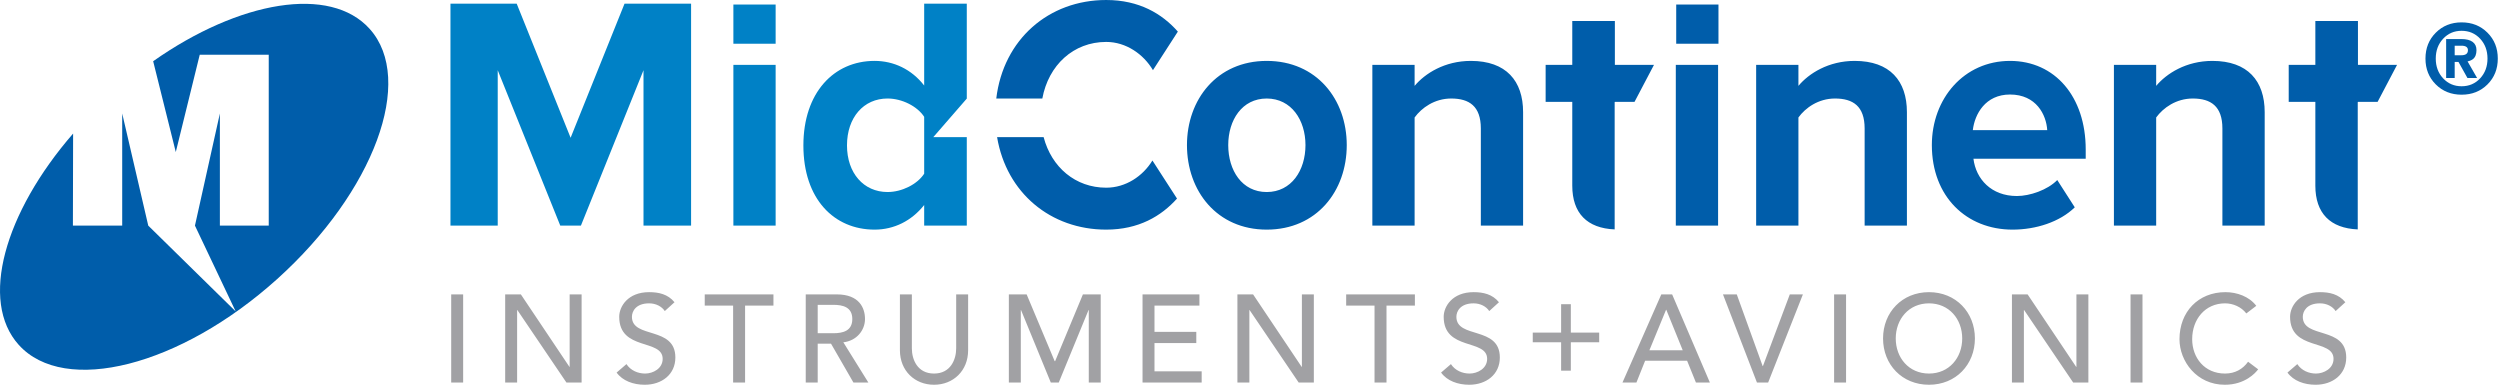 <?xml version="1.0" encoding="UTF-8" standalone="no"?>
<!DOCTYPE svg PUBLIC "-//W3C//DTD SVG 1.1//EN" "http://www.w3.org/Graphics/SVG/1.1/DTD/svg11.dtd">
<svg width="100%" height="100%" viewBox="0 0 575 89" version="1.1" xmlns="http://www.w3.org/2000/svg" xmlns:xlink="http://www.w3.org/1999/xlink" xml:space="preserve" xmlns:serif="http://www.serif.com/" style="fill-rule:evenodd;clip-rule:evenodd;stroke-linejoin:round;stroke-miterlimit:2;">
    <g transform="matrix(1,0,0,1,-0.089,-54.958)">
        <g transform="matrix(1.647,0,0,1.647,15.716,57.365)">
            <g transform="matrix(1.057,0,0,1.057,-9.487,-1.461)">
                <g transform="matrix(1,0,0,1,304.237,47.577)">
                    <path d="M0,-5.724C0,-6.448 0.524,-7.5 2.268,-7.5C3.171,-7.5 3.945,-7.088 4.338,-6.48L5.622,-7.647C4.75,-8.716 3.533,-8.979 2.268,-8.979C-0.527,-8.979 -1.68,-7.088 -1.68,-5.724C-1.68,-1.185 4.061,-2.845 4.061,-0.166C4.061,1.117 2.777,1.775 1.74,1.775C0.805,1.775 -0.169,1.381 -0.724,0.527L-2.025,1.645C-1.234,2.745 0.197,3.255 1.691,3.255C3.927,3.255 5.738,1.908 5.738,-0.345C5.738,-4.539 0,-2.782 0,-5.724M-10.273,1.775C-12.983,1.775 -14.614,-0.314 -14.614,-2.764C-14.614,-5.411 -12.885,-7.5 -10.273,-7.5C-9.2,-7.5 -8.117,-7.023 -7.46,-6.167L-6.145,-7.172C-7.08,-8.405 -8.691,-8.979 -10.22,-8.979C-13.806,-8.979 -16.291,-6.382 -16.291,-2.764C-16.291,0.163 -14.003,3.255 -10.304,3.255C-7.639,3.255 -6.244,1.694 -5.896,1.216L-7.228,0.214C-7.921,1.184 -8.94,1.775 -10.273,1.775M-22.757,2.96L-21.178,2.96L-21.178,-8.684L-22.757,-8.684L-22.757,2.96ZM-29.907,0.889L-29.942,0.889L-36.355,-8.684L-38.426,-8.684L-38.426,2.96L-36.847,2.96L-36.847,-6.612L-36.816,-6.612L-30.336,2.96L-28.329,2.96L-28.329,-8.684L-29.907,-8.684L-29.907,0.889ZM-44.996,-2.862C-44.996,-5.411 -46.723,-7.5 -49.387,-7.5C-52.052,-7.5 -53.778,-5.411 -53.778,-2.862C-53.778,-0.314 -52.052,1.775 -49.387,1.775C-46.723,1.775 -44.996,-0.314 -44.996,-2.862M-43.319,-2.862C-43.319,0.592 -45.837,3.255 -49.387,3.255C-52.938,3.255 -55.455,0.592 -55.455,-2.862C-55.455,-6.316 -52.938,-8.979 -49.387,-8.979C-45.837,-8.979 -43.319,-6.316 -43.319,-2.862M-61.921,2.96L-60.342,2.96L-60.342,-8.684L-61.921,-8.684L-61.921,2.96ZM-71.325,0.79L-71.36,0.79L-74.781,-8.684L-76.605,-8.684L-72.116,2.96L-70.636,2.96L-66.044,-8.684L-67.774,-8.684L-71.325,0.79ZM-81.921,-1.3L-84.09,-6.645L-84.125,-6.645L-86.326,-1.3L-81.921,-1.3ZM-83.32,-8.684L-78.335,2.96L-80.177,2.96L-81.344,0.08L-86.889,0.08L-88.038,2.96L-89.88,2.96L-84.751,-8.684L-83.32,-8.684ZM-96.704,-7.387L-97.987,-7.387L-97.987,-3.638L-101.735,-3.638L-101.735,-2.356L-97.987,-2.356L-97.987,1.395L-96.704,1.395L-96.704,-2.356L-92.957,-2.356L-92.957,-3.638L-96.704,-3.638L-96.704,-7.387ZM-111.825,-5.724C-111.825,-6.448 -111.297,-7.5 -109.554,-7.5C-108.65,-7.5 -107.877,-7.088 -107.483,-6.48L-106.2,-7.647C-107.072,-8.716 -108.288,-8.979 -109.554,-8.979C-112.352,-8.979 -113.502,-7.088 -113.502,-5.724C-113.502,-1.185 -107.761,-2.845 -107.761,-0.166C-107.761,1.117 -109.044,1.775 -110.081,1.775C-111.02,1.775 -111.99,1.381 -112.546,0.527L-113.846,1.645C-113.055,2.745 -111.624,3.255 -110.13,3.255C-107.894,3.255 -106.084,1.908 -106.084,-0.345C-106.084,-4.539 -111.825,-2.782 -111.825,-5.724M-126.386,-7.204L-122.639,-7.204L-122.639,2.96L-121.057,2.96L-121.057,-7.204L-117.306,-7.204L-117.306,-8.684L-126.386,-8.684L-126.386,-7.204ZM-132.236,0.889L-132.268,0.889L-138.684,-8.684L-140.754,-8.684L-140.754,2.96L-139.175,2.96L-139.175,-6.612L-139.144,-6.612L-132.662,2.96L-130.658,2.96L-130.658,-8.684L-132.236,-8.684L-132.236,0.889ZM-151.71,-2.254L-146.186,-2.254L-146.186,-3.734L-151.71,-3.734L-151.71,-7.204L-145.774,-7.204L-145.774,-8.684L-153.289,-8.684L-153.289,2.96L-145.477,2.96L-145.477,1.479L-151.71,1.479L-151.71,-2.254ZM-164.834,0.131L-164.901,0.131L-168.601,-8.684L-170.951,-8.684L-170.951,2.96L-169.373,2.96L-169.373,-6.612L-169.341,-6.612L-165.411,2.96L-164.358,2.96L-160.426,-6.612L-160.392,-6.612L-160.392,2.96L-158.815,2.96L-158.815,-8.684L-161.167,-8.684L-164.834,0.131ZM-177.911,-1.547C-177.911,-0.099 -178.635,1.775 -180.837,1.775C-183.043,1.775 -183.766,-0.099 -183.766,-1.547L-183.766,-8.684L-185.344,-8.684L-185.344,-1.3C-185.344,1.399 -183.388,3.255 -180.837,3.255C-178.288,3.255 -176.332,1.399 -176.332,-1.3L-176.332,-8.684L-177.911,-8.684L-177.911,-1.547ZM-194.135,-3.553C-192.885,-3.553 -191.634,-3.849 -191.634,-5.429C-191.634,-7.007 -192.885,-7.303 -194.135,-7.303L-196.206,-7.303L-196.206,-3.553L-194.135,-3.553ZM-192.819,-2.353L-189.514,2.96L-191.486,2.96L-194.446,-2.172L-196.206,-2.172L-196.206,2.96L-197.786,2.96L-197.786,-8.684L-193.692,-8.684C-190.713,-8.684 -189.957,-6.891 -189.957,-5.429C-189.957,-3.949 -191.059,-2.55 -192.819,-2.353M-211.13,-7.204L-207.38,-7.204L-207.38,2.96L-205.8,2.96L-205.8,-7.204L-202.052,-7.204L-202.052,-8.684L-211.13,-8.684L-211.13,-7.204ZM-220.75,-5.724C-220.75,-6.448 -220.223,-7.5 -218.481,-7.5C-217.576,-7.5 -216.804,-7.088 -216.408,-6.48L-215.125,-7.647C-215.997,-8.716 -217.215,-8.979 -218.481,-8.979C-221.277,-8.979 -222.429,-7.088 -222.429,-5.724C-222.429,-1.185 -216.688,-2.845 -216.688,-0.166C-216.688,1.117 -217.971,1.775 -219.006,1.775C-219.945,1.775 -220.915,1.381 -221.473,0.527L-222.773,1.645C-221.982,2.745 -220.552,3.255 -219.056,3.255C-216.82,3.255 -215.011,1.908 -215.011,-0.345C-215.011,-4.539 -220.75,-2.782 -220.75,-5.724M-228.977,0.889L-229.008,0.889L-235.423,-8.684L-237.495,-8.684L-237.495,2.96L-235.918,2.96L-235.918,-6.612L-235.885,-6.612L-229.404,2.96L-227.398,2.96L-227.398,-8.684L-228.977,-8.684L-228.977,0.889ZM-244.627,-8.684L-243.048,-8.684L-243.048,2.96L-244.627,2.96L-244.627,-8.684Z" style="fill:rgb(161,161,164);fill-rule:nonzero;"/>
                </g>
                <g transform="matrix(1,0,0,1,117.262,5.452)">
                    <path d="M0,19.917C1.891,19.917 3.915,18.905 4.837,17.498L4.837,9.98C3.915,8.572 1.891,7.562 0,7.562C-3.166,7.562 -5.361,10.069 -5.361,13.761C-5.361,17.41 -3.166,19.917 0,19.917M-1.712,24.885C-7.077,24.885 -11.122,20.84 -11.122,13.761C-11.122,6.814 -7.121,2.593 -1.712,2.593C0.793,2.593 3.166,3.692 4.837,5.847L4.837,-4.968L10.466,-4.968L10.466,7.573L6.04,12.667L10.466,12.667L10.466,24.355L4.837,24.355L4.837,21.631C3.166,23.742 0.839,24.885 -1.712,24.885M-20.371,0.326L-14.788,0.326L-14.788,-4.855L-20.371,-4.855L-20.371,0.326ZM-20.371,24.355L-14.788,24.355L-14.788,3.121L-20.371,3.121L-20.371,24.355ZM-34.752,-4.968L-25.959,-4.968L-25.959,24.355L-32.245,24.355L-32.245,3.824L-40.514,24.355L-43.242,24.355L-51.505,3.824L-51.505,24.355L-57.749,24.355L-57.749,-4.968L-48.999,-4.968L-41.876,12.75L-34.752,-4.968Z" style="fill:rgb(0,129,198);fill-rule:nonzero;"/>
                </g>
                <g transform="matrix(1,0,0,1,172.475,11.168)">
                    <path d="M0,8.001C0,4.704 -1.86,1.847 -5.122,1.847C-8.387,1.847 -10.205,4.704 -10.205,8.001C-10.205,11.343 -8.387,14.202 -5.122,14.202C-1.86,14.202 0,11.343 0,8.001M5.453,8.001C5.453,14.069 1.487,19.169 -5.122,19.169C-11.692,19.169 -15.658,14.069 -15.658,8.001C-15.658,1.978 -11.692,-3.122 -5.122,-3.122C1.487,-3.122 5.453,1.978 5.453,8.001M-26.331,-5.629C-23.7,-5.629 -21.402,-4.012 -20.151,-1.899L-16.862,-6.993C-18.948,-9.359 -21.977,-11.168 -26.331,-11.168C-33.914,-11.168 -39.915,-5.975 -40.852,1.847L-34.767,1.847C-33.953,-2.565 -30.653,-5.629 -26.331,-5.629M-16.973,15.067L-20.221,10.037C-21.488,12.113 -23.751,13.629 -26.331,13.629C-30.388,13.629 -33.55,10.932 -34.595,6.952L-40.743,6.952C-39.506,14.328 -33.652,19.169 -26.331,19.169C-22.045,19.169 -19.059,17.392 -16.973,15.067M139.05,-8.398L133.421,-8.398L133.421,-2.594L129.902,-2.594L129.902,2.286L133.421,2.286L133.421,13.366C133.421,17.002 135.39,18.992 139.022,19.139L139.022,2.318L139.05,2.318L139.05,2.286L141.648,2.286L144.214,-2.594L139.05,-2.594L139.05,-8.398ZM46.041,-2.594L40.876,-2.594L40.876,-8.398L35.248,-8.398L35.248,-2.594L31.729,-2.594L31.729,2.286L35.248,2.286L35.248,13.366C35.248,17.002 37.216,18.992 40.848,19.139L40.848,2.318L40.876,2.318L40.876,2.286L43.474,2.286L46.041,-2.594ZM119.823,-3.122C116.346,-3.122 113.755,-1.452 112.391,0.176L112.391,-2.594L106.808,-2.594L106.808,18.64L112.391,18.64L112.391,4.353C113.316,3.077 115.031,1.847 117.228,1.847C119.602,1.847 121.141,2.857 121.141,5.803L121.141,18.64L126.728,18.64L126.728,3.649C126.728,-0.483 124.481,-3.122 119.823,-3.122M88.168,6.023L97.998,6.023C97.875,4 96.553,1.319 93.083,1.319C89.821,1.319 88.414,3.913 88.168,6.023M82.754,8.001C82.754,1.847 87.008,-3.122 93.083,-3.122C99.032,-3.122 103.082,1.626 103.082,8.573L103.082,9.805L88.249,9.805C88.58,12.485 90.605,14.729 93.99,14.729C95.685,14.729 98.04,13.937 99.323,12.618L101.637,16.223C99.65,18.159 96.511,19.169 93.414,19.169C87.339,19.169 82.754,14.818 82.754,8.001M79.46,18.64L79.46,3.649C79.46,-0.483 77.217,-3.122 72.555,-3.122C69.082,-3.122 66.487,-1.452 65.127,0.176L65.127,-2.594L59.541,-2.594L59.541,18.64L65.127,18.64L65.127,4.353C66.048,3.077 67.764,1.847 69.961,1.847C72.337,1.847 73.874,2.857 73.874,5.803L73.874,18.64L79.46,18.64ZM48.927,18.64L54.513,18.64L54.513,-2.594L48.927,-2.594L48.927,18.64ZM21.85,-3.122C18.376,-3.122 15.782,-1.452 14.418,0.176L14.418,-2.594L8.835,-2.594L8.835,18.64L14.418,18.64L14.418,4.353C15.342,3.077 17.058,1.847 19.255,1.847C21.628,1.847 23.168,2.857 23.168,5.803L23.168,18.64L28.751,18.64L28.751,3.649C28.751,-0.483 26.508,-3.122 21.85,-3.122M48.98,-5.389L54.563,-5.389L54.563,-10.57L48.98,-10.57L48.98,-5.389Z" style="fill:rgb(0,93,170);fill-rule:nonzero;"/>
                </g>
                <g transform="matrix(1,0,0,1,324.305,8.166)">
                    <path d="M0,-0.867L0.872,-0.867C1.167,-0.867 1.389,-0.922 1.533,-1.033C1.68,-1.144 1.751,-1.31 1.751,-1.532C1.751,-1.733 1.68,-1.882 1.533,-1.981C1.389,-2.079 1.167,-2.128 0.872,-2.128L0,-2.128L0,-0.867ZM-1.129,-3.008L0.872,-3.008C1.529,-3.008 2.025,-2.884 2.366,-2.635C2.707,-2.388 2.879,-2.024 2.879,-1.544C2.879,-0.994 2.721,-0.596 2.405,-0.35C2.229,-0.215 1.993,-0.116 1.702,-0.055L2.964,2.142L1.687,2.142L0.503,0.019L0,0.019L0,2.142L-1.129,2.142L-1.129,-3.008ZM3.364,-3.051C2.714,-3.748 1.898,-4.097 0.914,-4.097C-0.067,-4.097 -0.879,-3.748 -1.526,-3.051C-2.176,-2.354 -2.5,-1.481 -2.5,-0.43C-2.5,0.62 -2.176,1.492 -1.526,2.188C-0.876,2.882 -0.06,3.23 0.914,3.23C1.895,3.23 2.71,2.882 3.361,2.188C4.011,1.492 4.335,0.62 4.335,-0.43C4.335,-1.481 4.011,-2.354 3.364,-3.051M4.331,-3.848C5.242,-2.94 5.695,-1.8 5.695,-0.43C5.695,0.94 5.242,2.078 4.335,2.984C3.428,3.89 2.289,4.344 0.914,4.344C-0.454,4.344 -1.593,3.89 -2.5,2.984C-3.407,2.078 -3.86,0.94 -3.86,-0.43C-3.86,-1.8 -3.407,-2.94 -2.496,-3.848C-1.589,-4.756 -0.45,-5.211 0.914,-5.211C2.285,-5.211 3.424,-4.756 4.331,-3.848" style="fill:rgb(0,93,170);fill-rule:nonzero;"/>
                </g>
                <g transform="matrix(1,0,0,1,48.832,46.496)">
                    <path d="M0,-42.687C6.056,-35.96 0.589,-21.159 -12.215,-9.629C-25.019,1.901 -40.31,5.784 -46.366,-0.945C-51.553,-6.713 -48.276,-18.365 -39.174,-28.851L-39.201,-16.688L-32.688,-16.688L-32.688,-31.504L-29.246,-16.688L-17.694,-5.35L-23.077,-16.688L-19.784,-31.504L-19.784,-16.688L-13.328,-16.688L-13.328,-39.266L-22.445,-39.266L-25.609,-26.41L-28.598,-38.409C-17.197,-46.418 -5.201,-48.471 0,-42.687" style="fill:rgb(0,93,170);fill-rule:nonzero;"/>
                </g>
            </g>
        </g>
    </g>
</svg>

